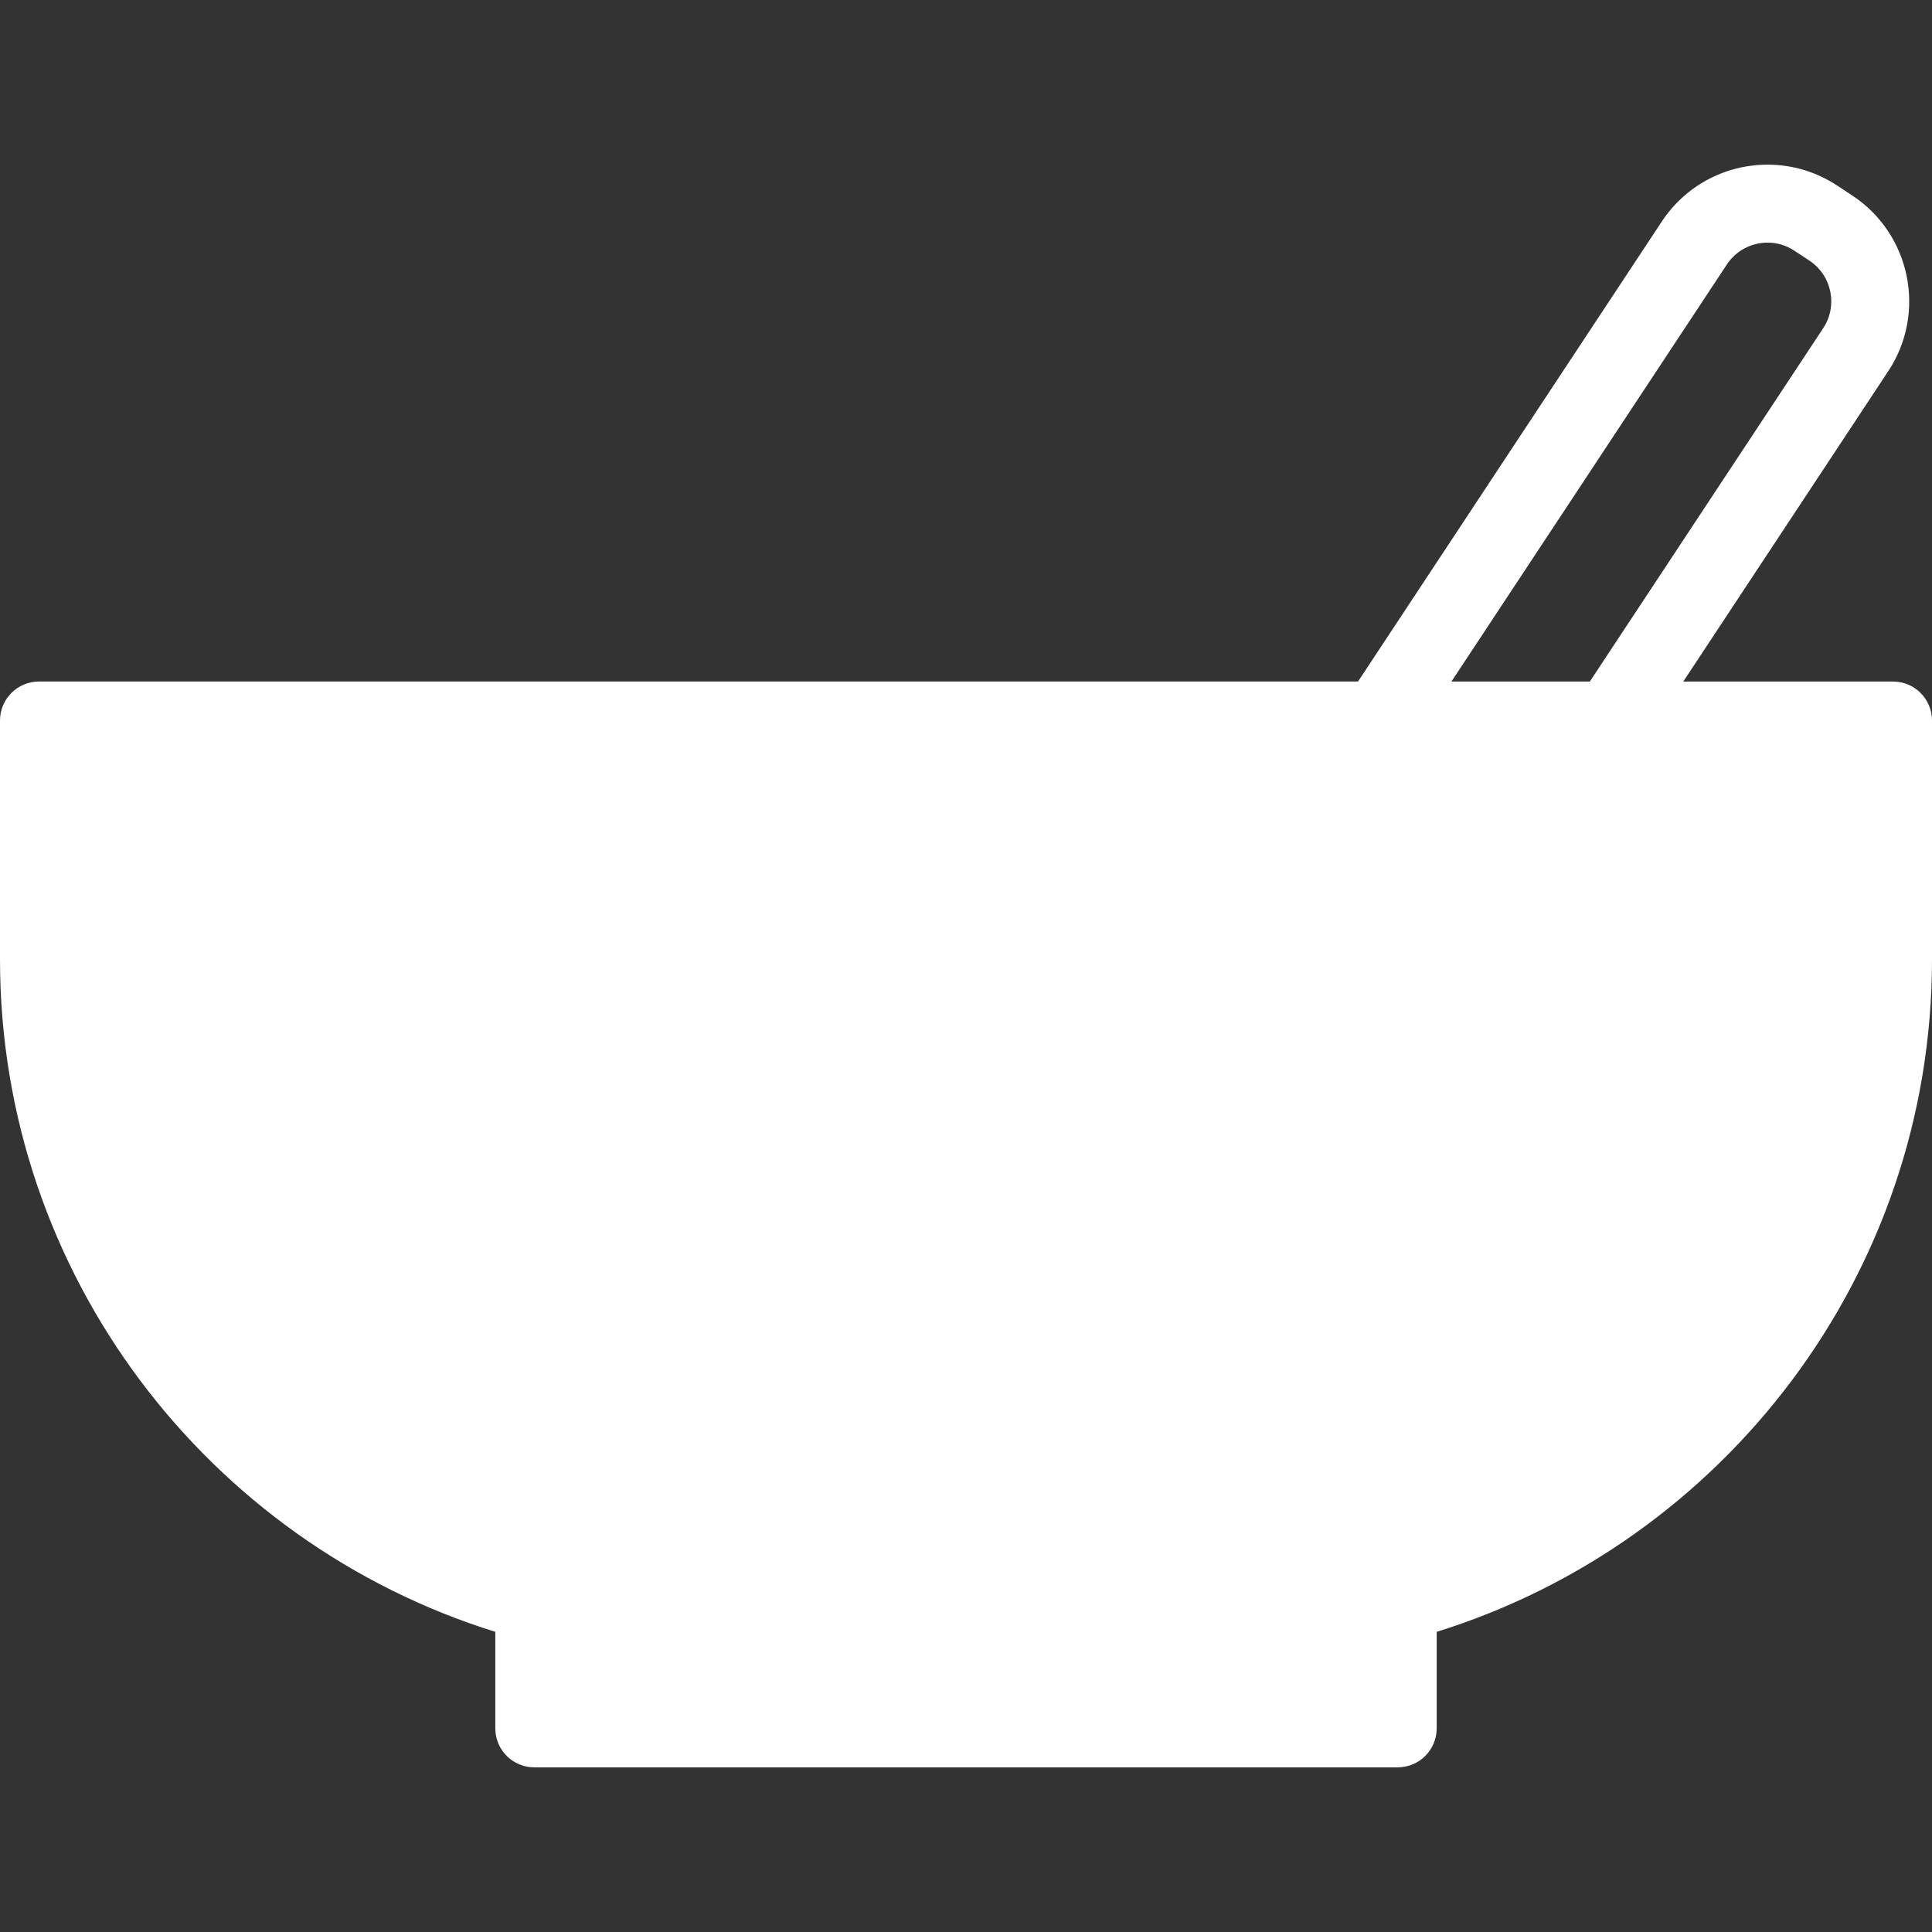 <?xml version="1.0" encoding="iso-8859-1"?>
<!-- Generator: Adobe Illustrator 17.1.0, SVG Export Plug-In . SVG Version: 6.00 Build 0)  -->
<!DOCTYPE svg PUBLIC "-//W3C//DTD SVG 1.1//EN" "http://www.w3.org/Graphics/SVG/1.1/DTD/svg11.dtd">
<svg xmlns="http://www.w3.org/2000/svg" xmlns:xlink="http://www.w3.org/1999/xlink" version="1.1" id="Capa_1" x="0px" y="0px" viewBox="0 0 198.24 198.24" style="enable-background:new 0 0 198.24 198.24;" xml:space="preserve" width="512px" height="512px">
<rect x="0" y="0" width="198.24" height="198.24" fill="#333333" stroke="none"/>
<path d="M194.24,69.932h-21.521l21.035-31.852c3.95-5.981,2.298-14.062-3.684-18.012l-1.545-1.02  c-2.133-1.408-4.606-2.153-7.155-2.153c-4.384,0-8.442,2.182-10.856,5.837l-31.17,47.199H4c-2.209,0-4,1.791-4,4v24.503  c0,32.382,21.413,59.855,50.823,69.006v9.904c0,2.209,1.791,4,4,4h88.594c2.209,0,4-1.791,4-4v-9.904  c29.41-9.151,50.823-36.625,50.823-69.006V73.932C198.24,71.723,196.449,69.932,194.24,69.932z M177.189,27.141  c0.929-1.406,2.491-2.246,4.181-2.246c0.977,0,1.926,0.287,2.747,0.829l1.545,1.02c2.3,1.519,2.936,4.627,1.416,6.928l-23.946,36.26  H148.93L177.189,27.141z" fill="#FFFFFF"/>
<g>
</g>
<g>
</g>
<g>
</g>
<g>
</g>
<g>
</g>
<g>
</g>
<g>
</g>
<g>
</g>
<g>
</g>
<g>
</g>
<g>
</g>
<g>
</g>
<g>
</g>
<g>
</g>
<g>
</g>
</svg>
